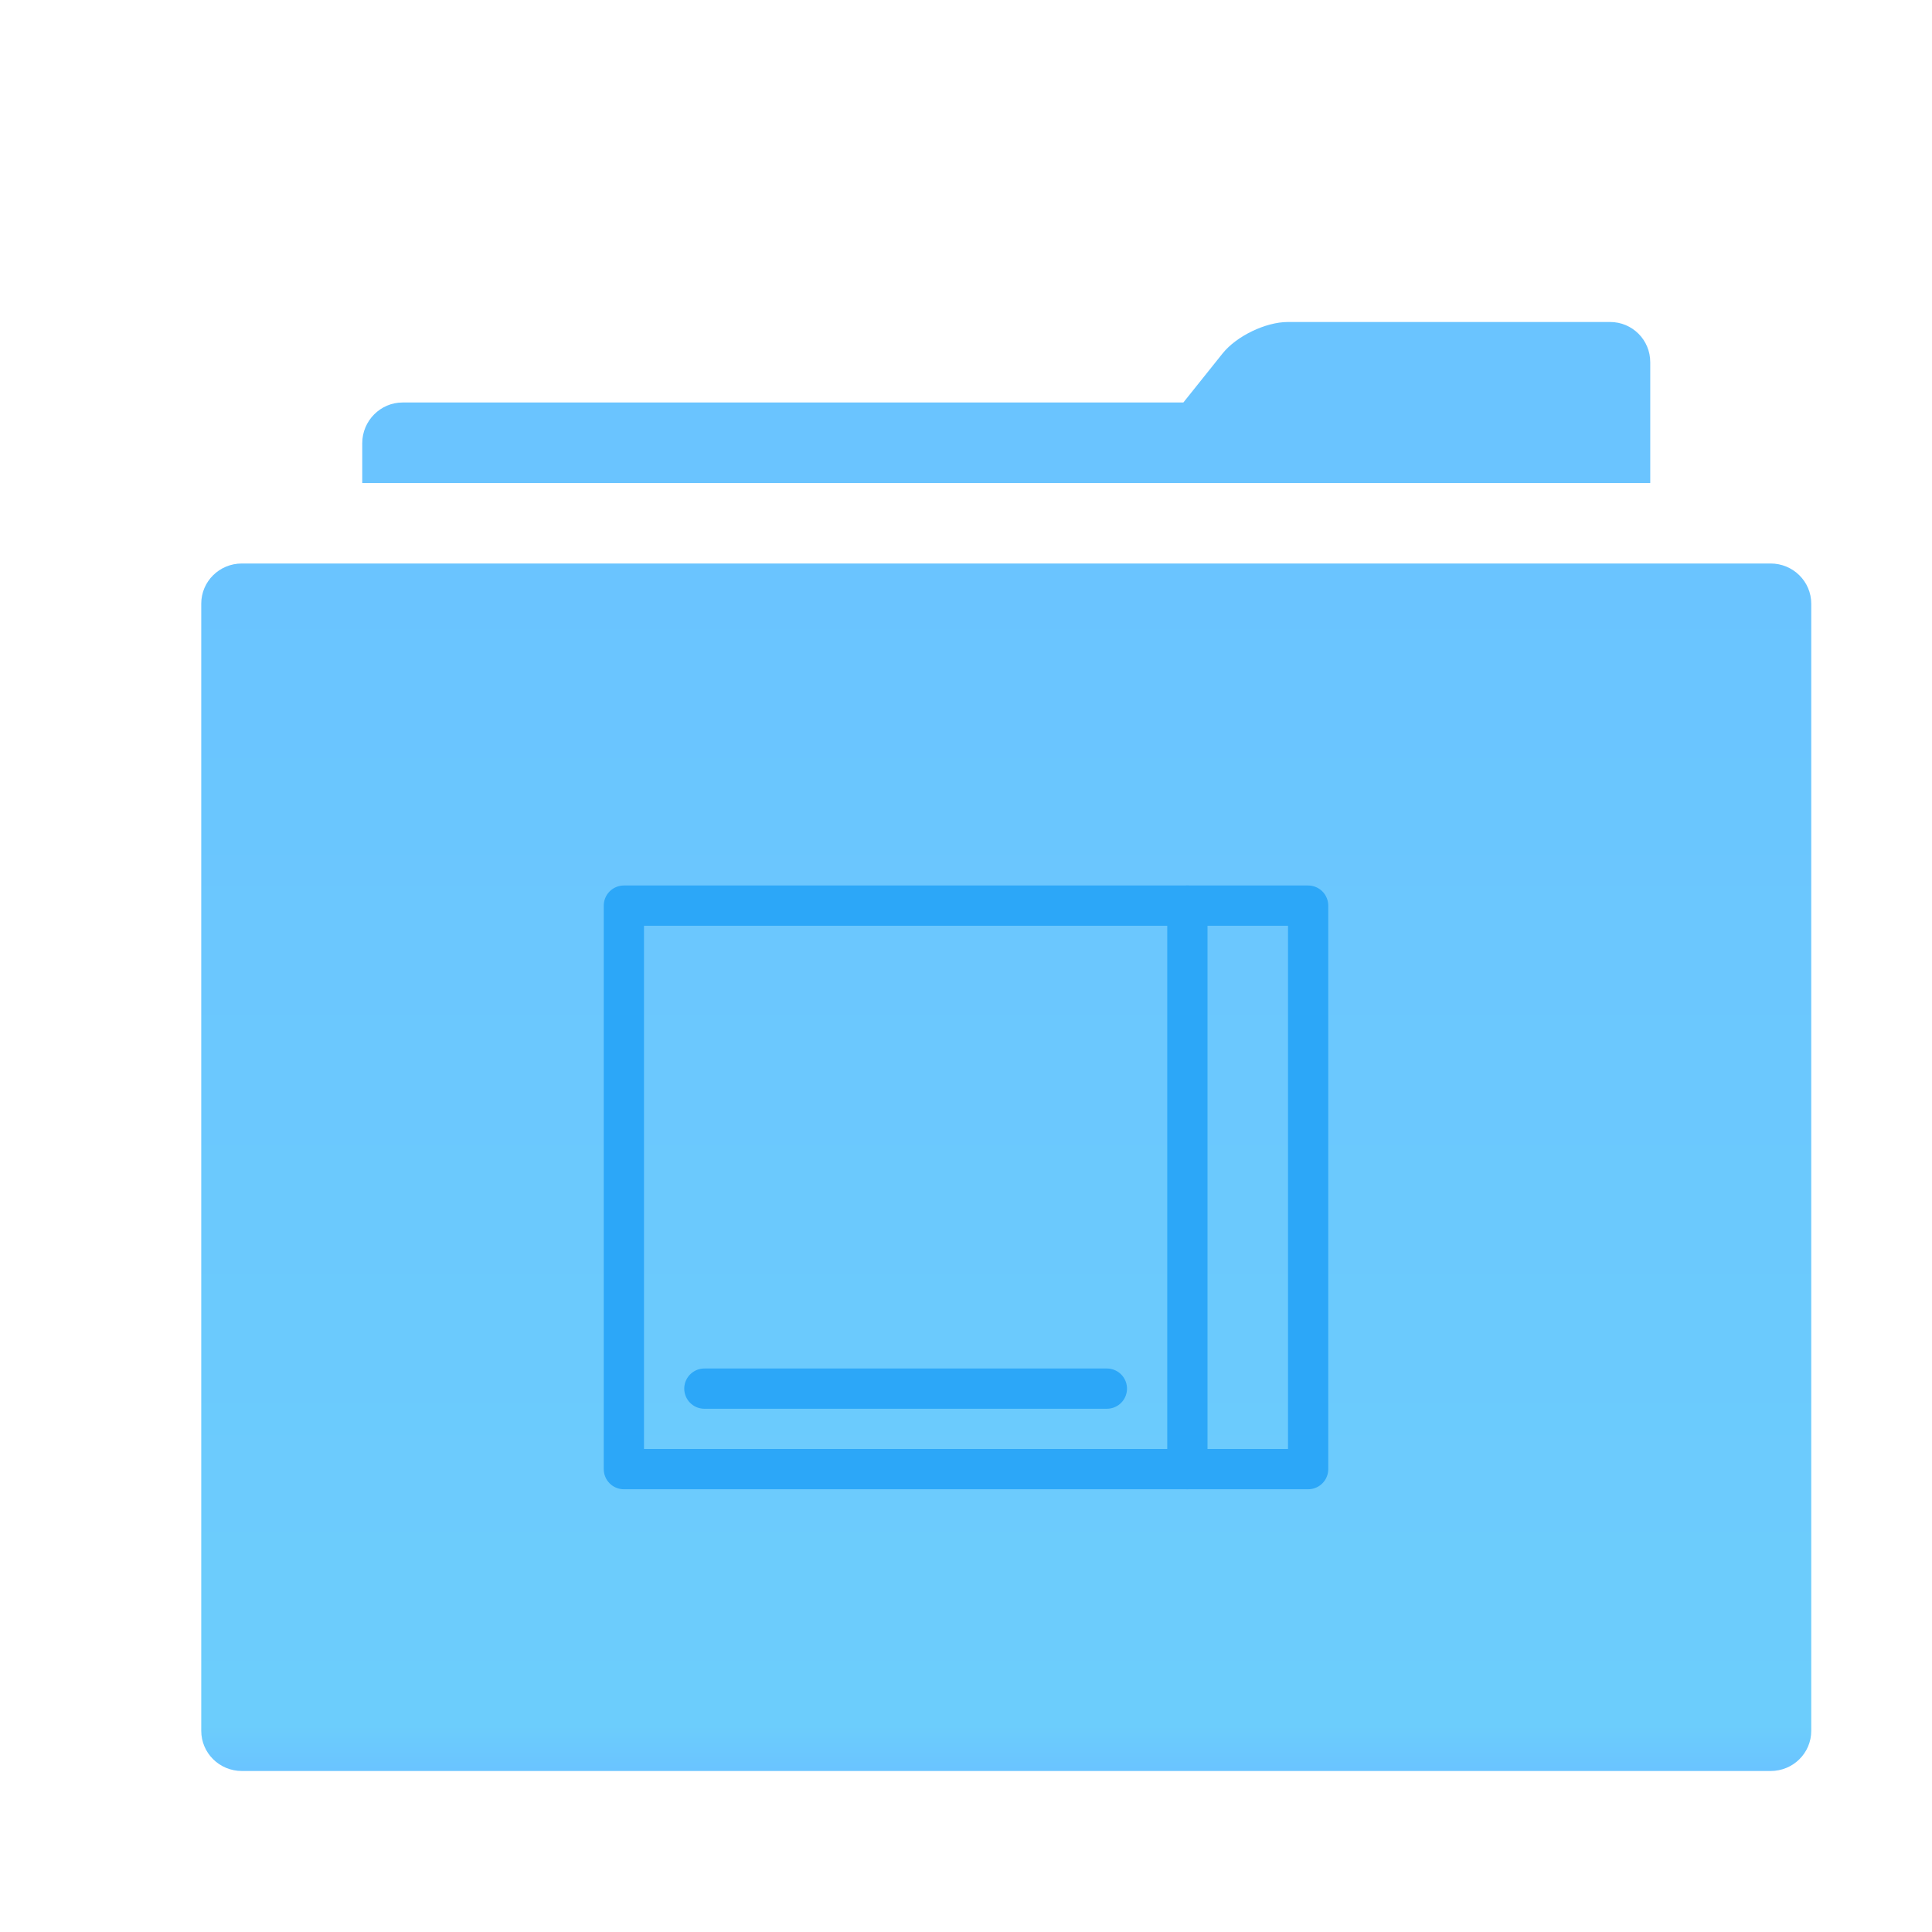 <?xml version="1.0" encoding="UTF-8" standalone="no"?>
<svg width="48px" height="48px" viewBox="0 0 48 48" version="1.1" xmlns="http://www.w3.org/2000/svg" xmlns:xlink="http://www.w3.org/1999/xlink">
    <!-- Generator: Sketch 3.8.3 (29802) - http://www.bohemiancoding.com/sketch -->
    <title>folder-desktop</title>
    <desc>Created with Sketch.</desc>
    <defs>
        <filter x="-50%" y="-50%" width="200%" height="200%" filterUnits="objectBoundingBox" id="filter-1">
            <feOffset dx="0" dy="1" in="SourceAlpha" result="shadowOffsetOuter1"></feOffset>
            <feGaussianBlur stdDeviation="1" in="shadowOffsetOuter1" result="shadowBlurOuter1"></feGaussianBlur>
            <feColorMatrix values="0 0 0 0 0   0 0 0 0 0   0 0 0 0 0  0 0 0 0.2 0" type="matrix" in="shadowBlurOuter1" result="shadowMatrixOuter1"></feColorMatrix>
            <feMerge>
                <feMergeNode in="shadowMatrixOuter1"></feMergeNode>
                <feMergeNode in="SourceGraphic"></feMergeNode>
            </feMerge>
        </filter>
        <linearGradient x1="100%" y1="47.582%" x2="0%" y2="47.582%" id="linearGradient-2">
            <stop stop-color="#6AC4FF" offset="0%"></stop>
            <stop stop-color="#6CCDFC" offset="96.265%"></stop>
            <stop stop-color="#6AC4FF" offset="100%"></stop>
        </linearGradient>
    </defs>
    <g id="Page-1" stroke="none" stroke-width="1" fill="none" fill-rule="evenodd">
        <g id="folder-desktop">
            <g id="Group">
                <rect id="Rectangle-3" x="0" y="0" width="48" height="48"></rect>
            </g>
            <g id="Group" transform="translate(4, 8)">
                <g id="Group-43" filter="url(#filter-1)" transform="translate(20, 18) rotate(-90) translate(-20, -18) translate(2, -2)">
                    <path d="M35.219,25.375 C35.65,25.72 36,26.445 36,26.996 L36,35.004 C36,35.554 35.556,36 35,36 L31.995,36 L3.01,36 C2.452,36 2,35.545 2,35 L2,5 C2,4.448 2.443,4 3.01,4 L32.99,4 C33.548,4 34,4.455 34,5 L34,24.4 L35.219,25.375 Z" id="Combined-Shape" fill="#6AC4FF"></path>
                    <path d="M1,3 C1,2.448 1.438,2 1.996,2 L31.004,2 C31.554,2 32,2.455 32,3 L32,37 C32,37.552 31.562,38 31.004,38 L1.996,38 C1.446,38 1,37.545 1,37 L1,3 Z" id="Rectangle-279" fill="#FFFFFF"></path>
                    <path d="M0,1.009 C0,0.452 0.447,7.05330002e-15 0.998,6.98912172e-15 L29.002,3.72610999e-15 C29.553,3.66187617e-15 30,0.449 30,1.009 L30,38.991 C30,39.548 29.553,40 29.002,40 L0.998,40 C0.447,40 0,39.551 0,38.991 L0,1.009 Z" id="Rectangle-279" fill="url(#linearGradient-2)"></path>
                </g>
                <g id="desktop_normal_22px" transform="translate(11, 14)" stroke="#2CA7F8" stroke-linecap="round" stroke-linejoin="round">
                    <rect id="Rectangle-27" x="0.5" y="0.5" width="17" height="14"></rect>
                    <path d="M2.5,12.5 L12.5,12.5" id="Line"></path>
                    <path d="M14.5,0.5 L14.5,14.5" id="Line"></path>
                </g>
            </g>
        </g>
    </g>
</svg>